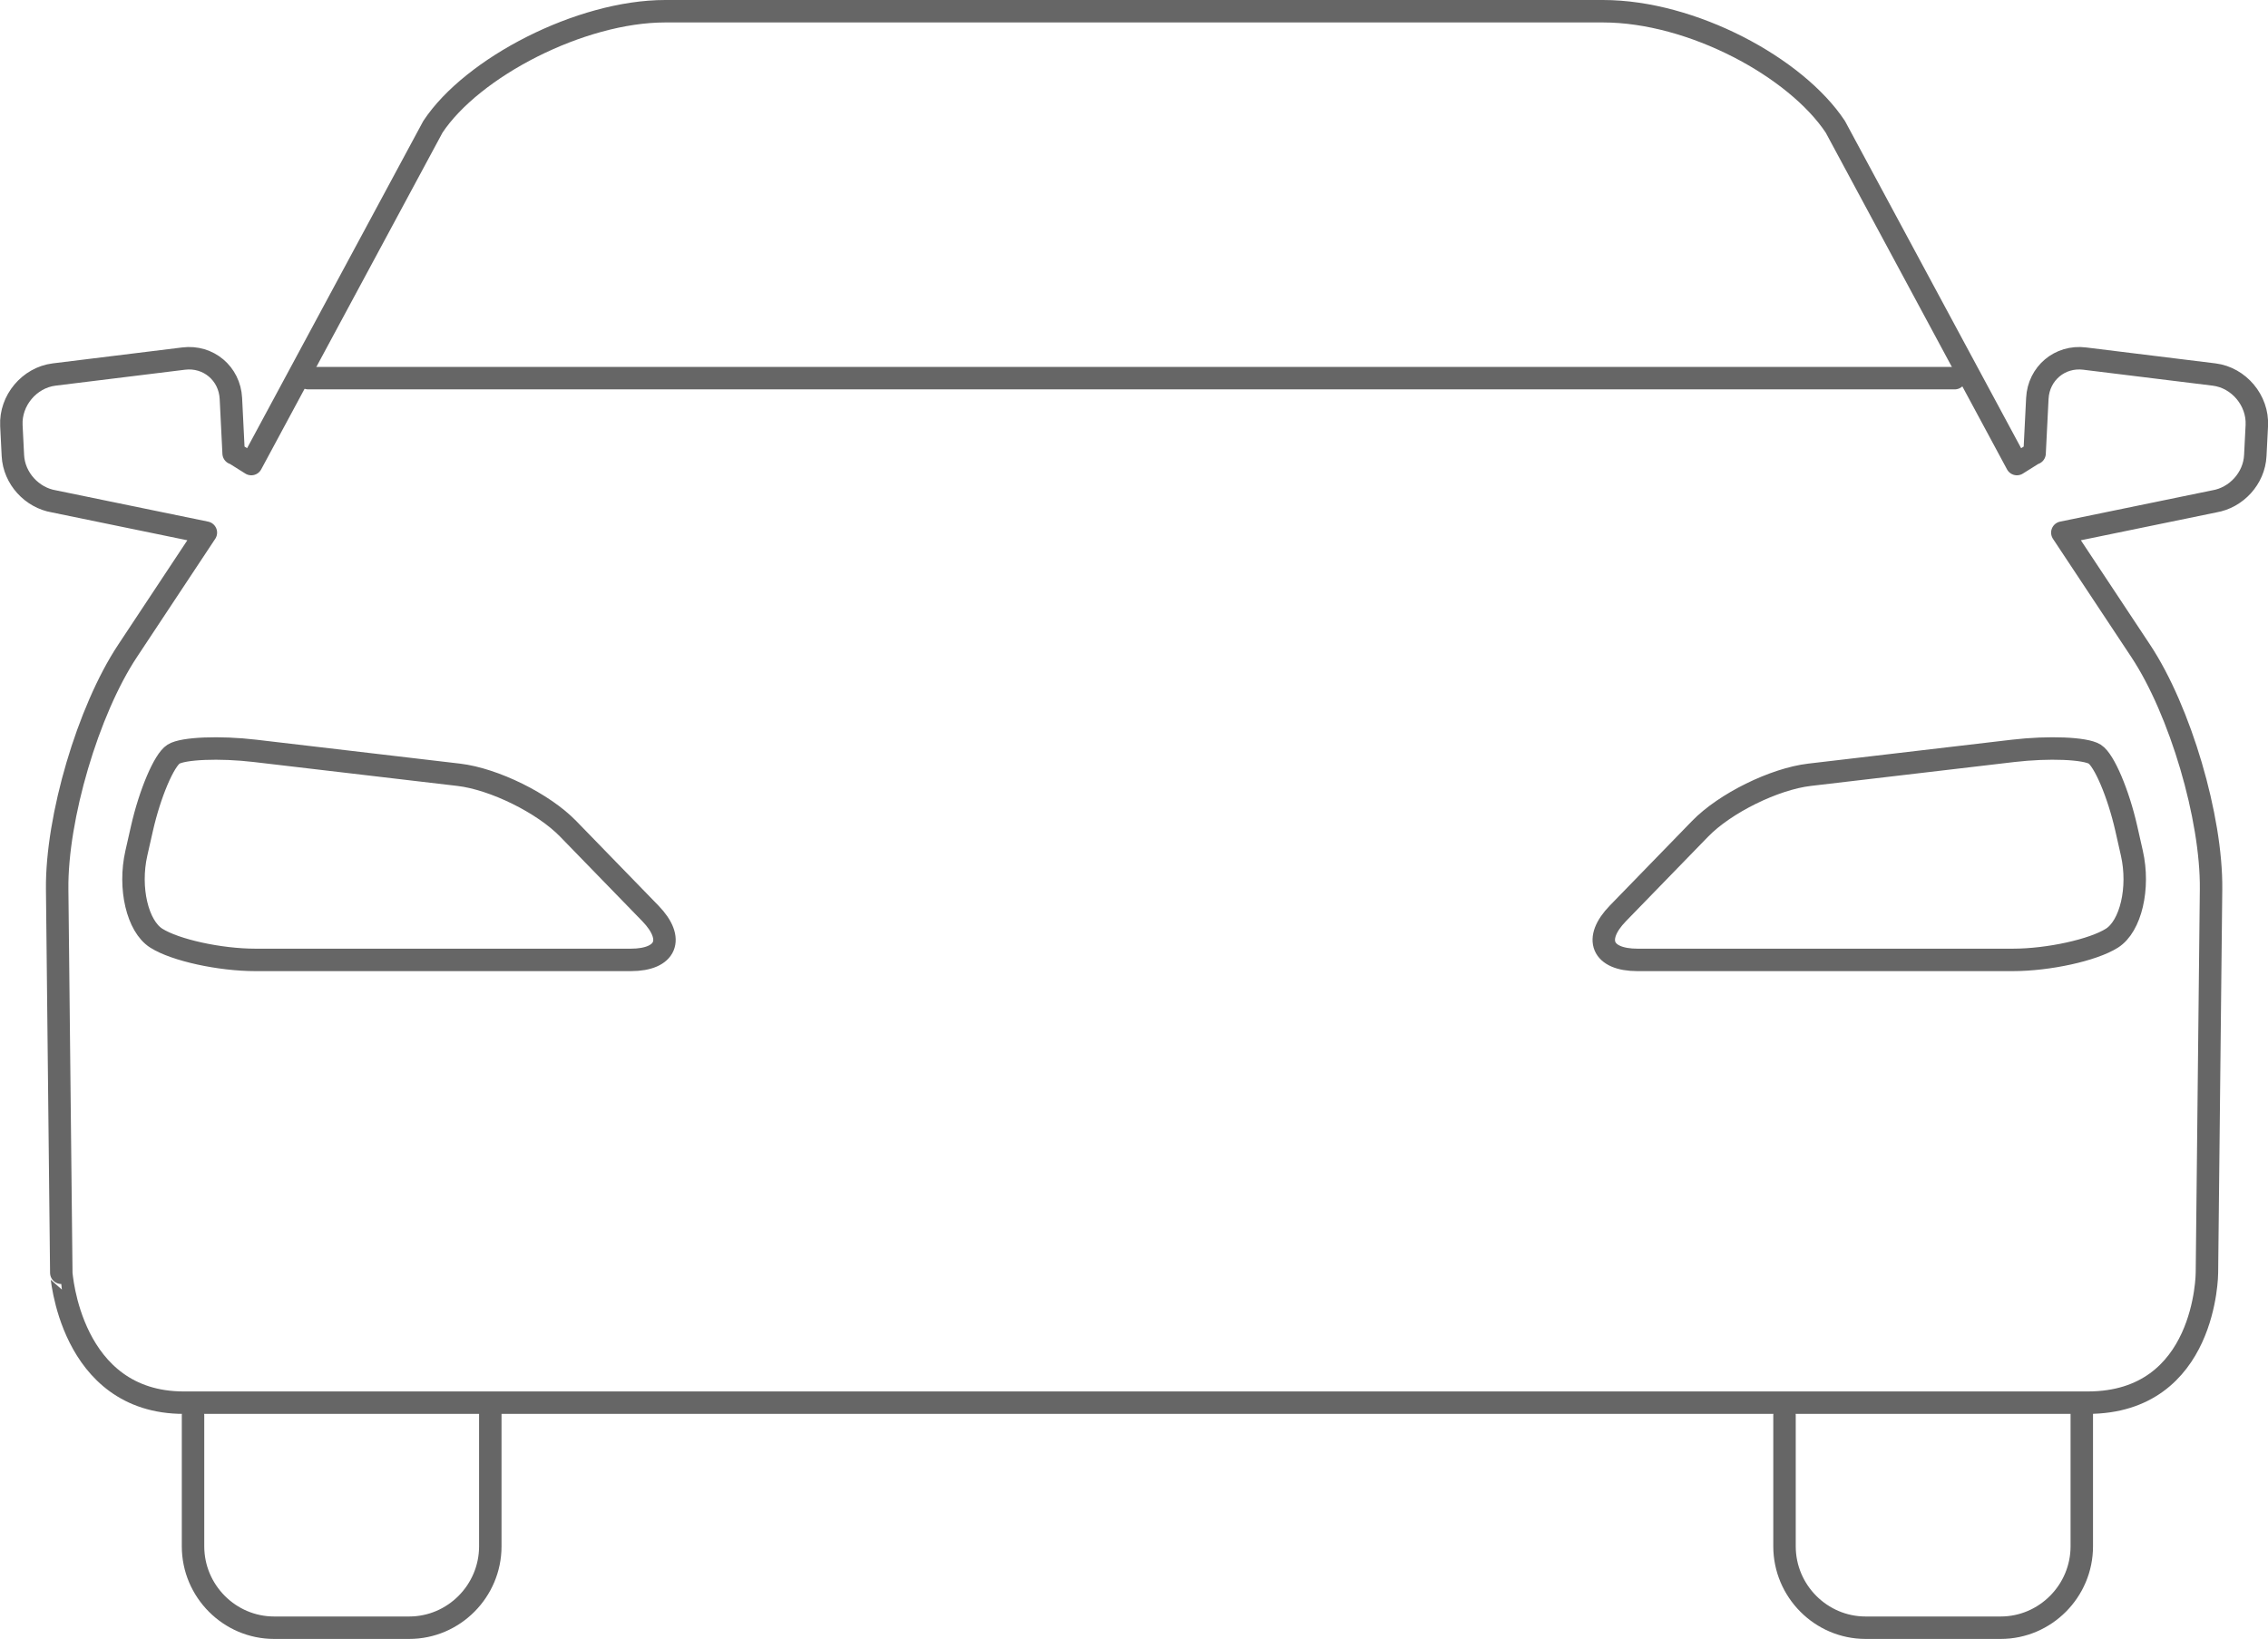 <?xml version="1.0" encoding="utf-8"?>
<!-- Generator: Adobe Illustrator 15.1.0, SVG Export Plug-In . SVG Version: 6.00 Build 0)  -->
<!DOCTYPE svg PUBLIC "-//W3C//DTD SVG 1.1//EN" "http://www.w3.org/Graphics/SVG/1.1/DTD/svg11.dtd">
<svg version="1.1" id="Layer_1" xmlns="http://www.w3.org/2000/svg" xmlns:xlink="http://www.w3.org/1999/xlink" x="0px" y="0px"
	 width="202px" height="146px" viewBox="0 0 202 146" enable-background="new 0 0 202 146" xml:space="preserve">
<g>
	<path fill="none" stroke="#666666" stroke-width="2" stroke-linecap="round" stroke-linejoin="round" stroke-miterlimit="10" d="
		M16.369,124.953c10.168,0,74.111,0,74.111,0c6.341,0,14.72,0,21.059,0c0,0,62.071,0,74.403,0c10.602,0,10.619-11.572,10.619-11.572
		l0.367-34.176c0.068-6.361-2.751-15.908-6.259-21.211l-6.987-10.547l13.528-2.783c1.96-0.324,3.559-2.047,3.658-4.08l0.136-2.678
		c0.111-2.229-1.599-4.268-3.802-4.543l-11.537-1.42c-2.203-0.275-4.096,1.324-4.209,3.549l-0.245,4.893l-0.033-0.01l-1.541,0.965
		l-16.172-30.043C159.952,5.996,150.71,1,142.769,1c-7.942,0-75.978,0-83.518,0c-7.537,0-17.186,4.996-20.695,10.297L22.382,41.34
		l-1.537-0.965l-0.037,0.01l-0.243-4.893c-0.113-2.225-2.008-3.824-4.209-3.549L4.82,33.363c-2.205,0.275-3.917,2.314-3.806,4.543
		l0.134,2.678c0.104,2.033,1.7,3.756,3.662,4.08l13.526,2.783l-6.983,10.547c-3.512,5.303-6.327,14.85-6.261,21.211l0.367,34.176
		C5.46,113.381,6.199,124.953,16.369,124.953z M56.181,85.51H22.747c-3.171,0-7.143-0.869-8.823-1.934
		c-1.683-1.061-2.482-4.469-1.78-7.572l0.502-2.213c0.704-3.105,1.967-6.078,2.808-6.609s4.105-0.664,7.255-0.295l18.142,2.131
		c3.149,0.369,7.537,2.533,9.751,4.812l7.322,7.535C60.135,83.645,59.353,85.51,56.181,85.51z M186.57,67.182
		c0.837,0.531,2.102,3.504,2.806,6.609l0.5,2.213c0.702,3.104-0.098,6.512-1.778,7.572c-1.683,1.064-5.654,1.934-8.821,1.934
		h-33.438c-3.168,0-3.954-1.865-1.74-4.145l7.322-7.535c2.214-2.279,6.602-4.443,9.751-4.812l18.142-2.131
		C182.465,66.518,185.726,66.65,186.57,67.182z"/>
	
		<line fill="none" stroke="#666666" stroke-width="2" stroke-linecap="round" stroke-linejoin="round" stroke-miterlimit="10" x1="27.45" y1="33.686" x2="174.097" y2="33.686"/>
	<path fill="none" stroke="#666666" stroke-width="2" stroke-linecap="round" stroke-linejoin="round" stroke-miterlimit="10" d="
		M158.938,126.076v11.674c0,3.988,3.251,7.25,7.221,7.25h12.035c3.969,0,7.221-3.262,7.221-7.25v-11.959"/>
	<path fill="none" stroke="#666666" stroke-width="2" stroke-linecap="round" stroke-linejoin="round" stroke-miterlimit="10" d="
		M17.192,126.076v11.674c0,3.988,3.253,7.25,7.221,7.25h12.035c3.97,0,7.221-3.262,7.221-7.25v-11.959"/>
</g>
</svg>
